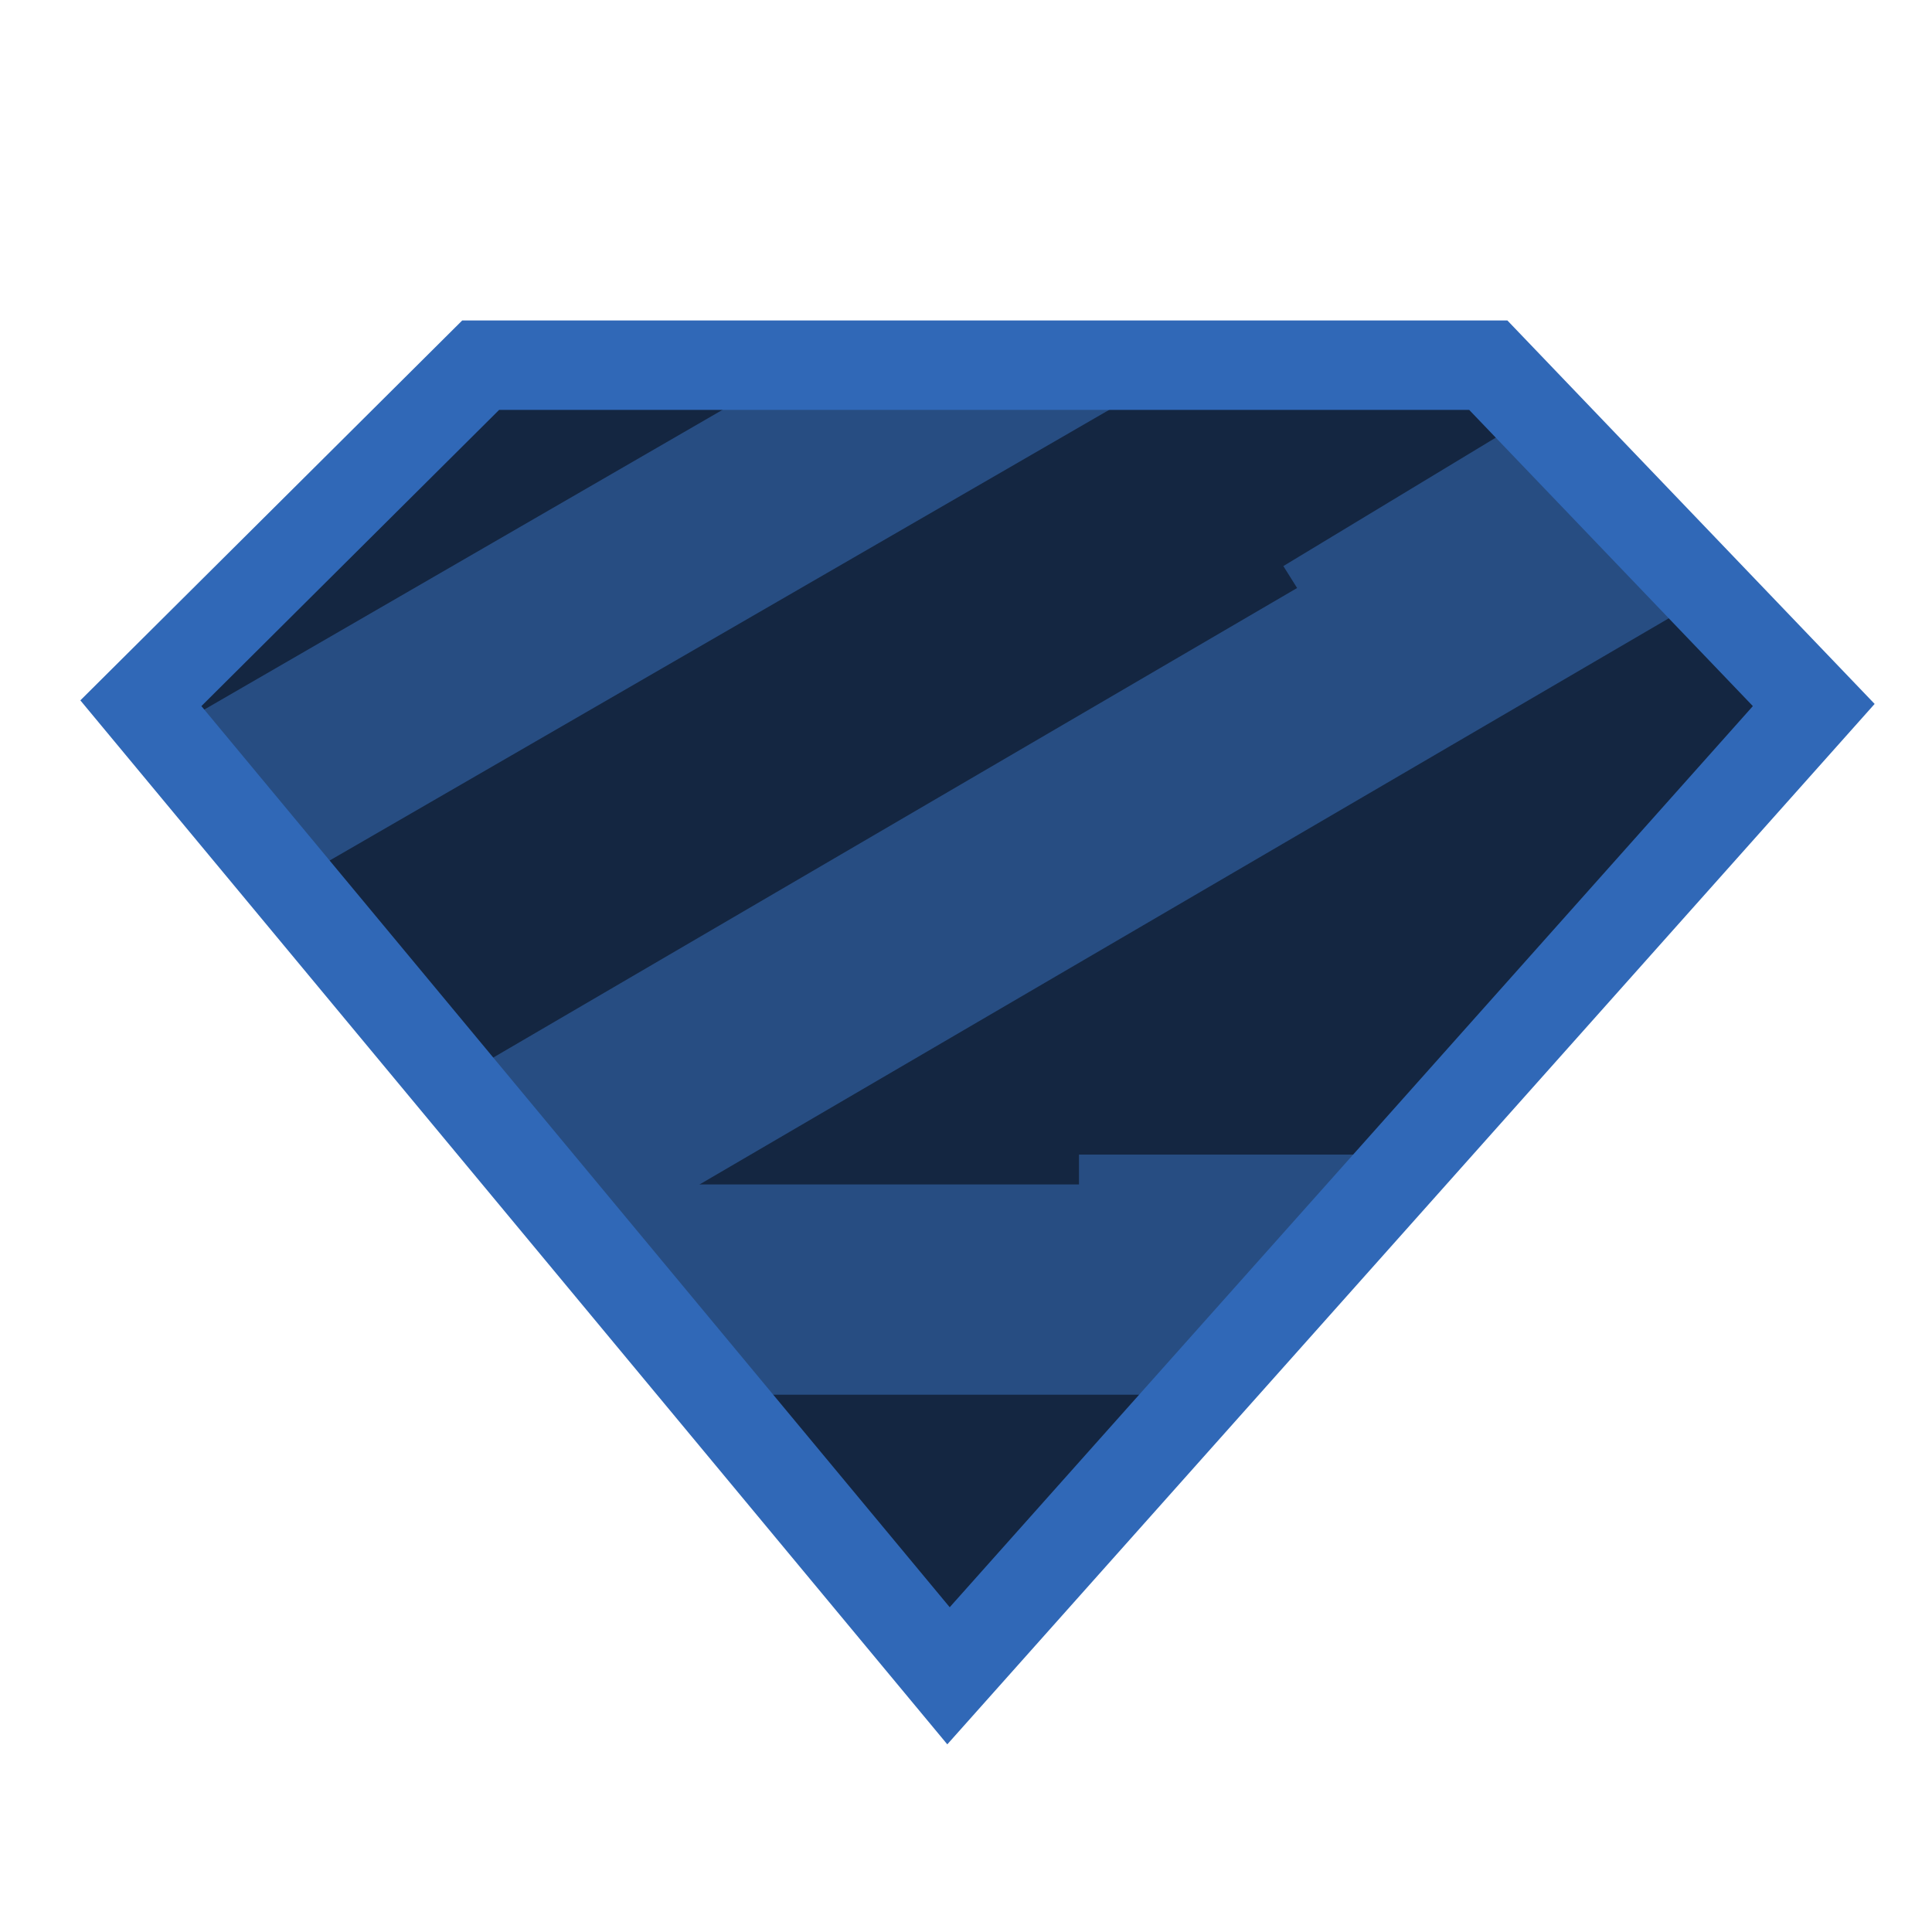 <svg width="100" height="100" viewBox="0 0 100 100" fill="none" xmlns="http://www.w3.org/2000/svg">
    <path d="M77 21H25L10 36.5L49 84L91.5 36.5L77 21Z" fill="#142641" />
    <path d="M68.662 61.306H30.983V67.258H68.662V61.306Z" fill="#274D82" />
    <path d="M64.267 66.239H35.078V72.19H64.267V66.239Z" fill="#274D82" />
    <path d="M71.467 59.761H55.848V61.437H71.467V59.761Z" fill="#274D82" />
    <path d="M80.777 22.468L25.148 54.963L30.921 64.396L86.55 31.902L80.777 22.468Z"
        fill="#274D82" />
    <path d="M47.328 19.222L11.587 39.893L12.752 41.861L48.494 21.19L47.328 19.222Z"
        fill="#274D82" />
    <path d="M46.166 17.867L10.424 38.538L11.589 40.507L47.331 19.836L46.166 17.867Z"
        fill="#274D82" />
    <path d="M45.013 16.809L9.271 37.48L10.437 39.448L46.178 18.777L45.013 16.809Z"
        fill="#274D82" />
    <path d="M50.544 19.221L12.739 41.069L13.655 42.624L51.459 20.776L50.544 19.221Z"
        fill="#274D82" />
    <path d="M52.903 19.645L13.647 42.331L14.562 43.886L53.818 21.2L52.903 19.645Z"
        fill="#274D82" />
    <path d="M56.284 19.222L14.31 43.487L15.474 45.458L57.448 21.193L56.284 19.222Z"
        fill="#274D82" />
    <path d="M78.863 21.78L66.426 29.3L70.333 35.523L82.771 28.003L78.863 21.78Z"
        fill="#274D82" />
    <path fill-rule="evenodd" clip-rule="evenodd"
        d="M78.022 16.587H23.924L4.159 36.251L49.032 90.287L52.612 86.271L97.031 36.435L78.022 16.587ZM76.046 21.217L90.728 36.548L49.157 83.19L10.424 36.548L25.834 21.217H76.046Z"
        fill="#3068B7" />
</svg>